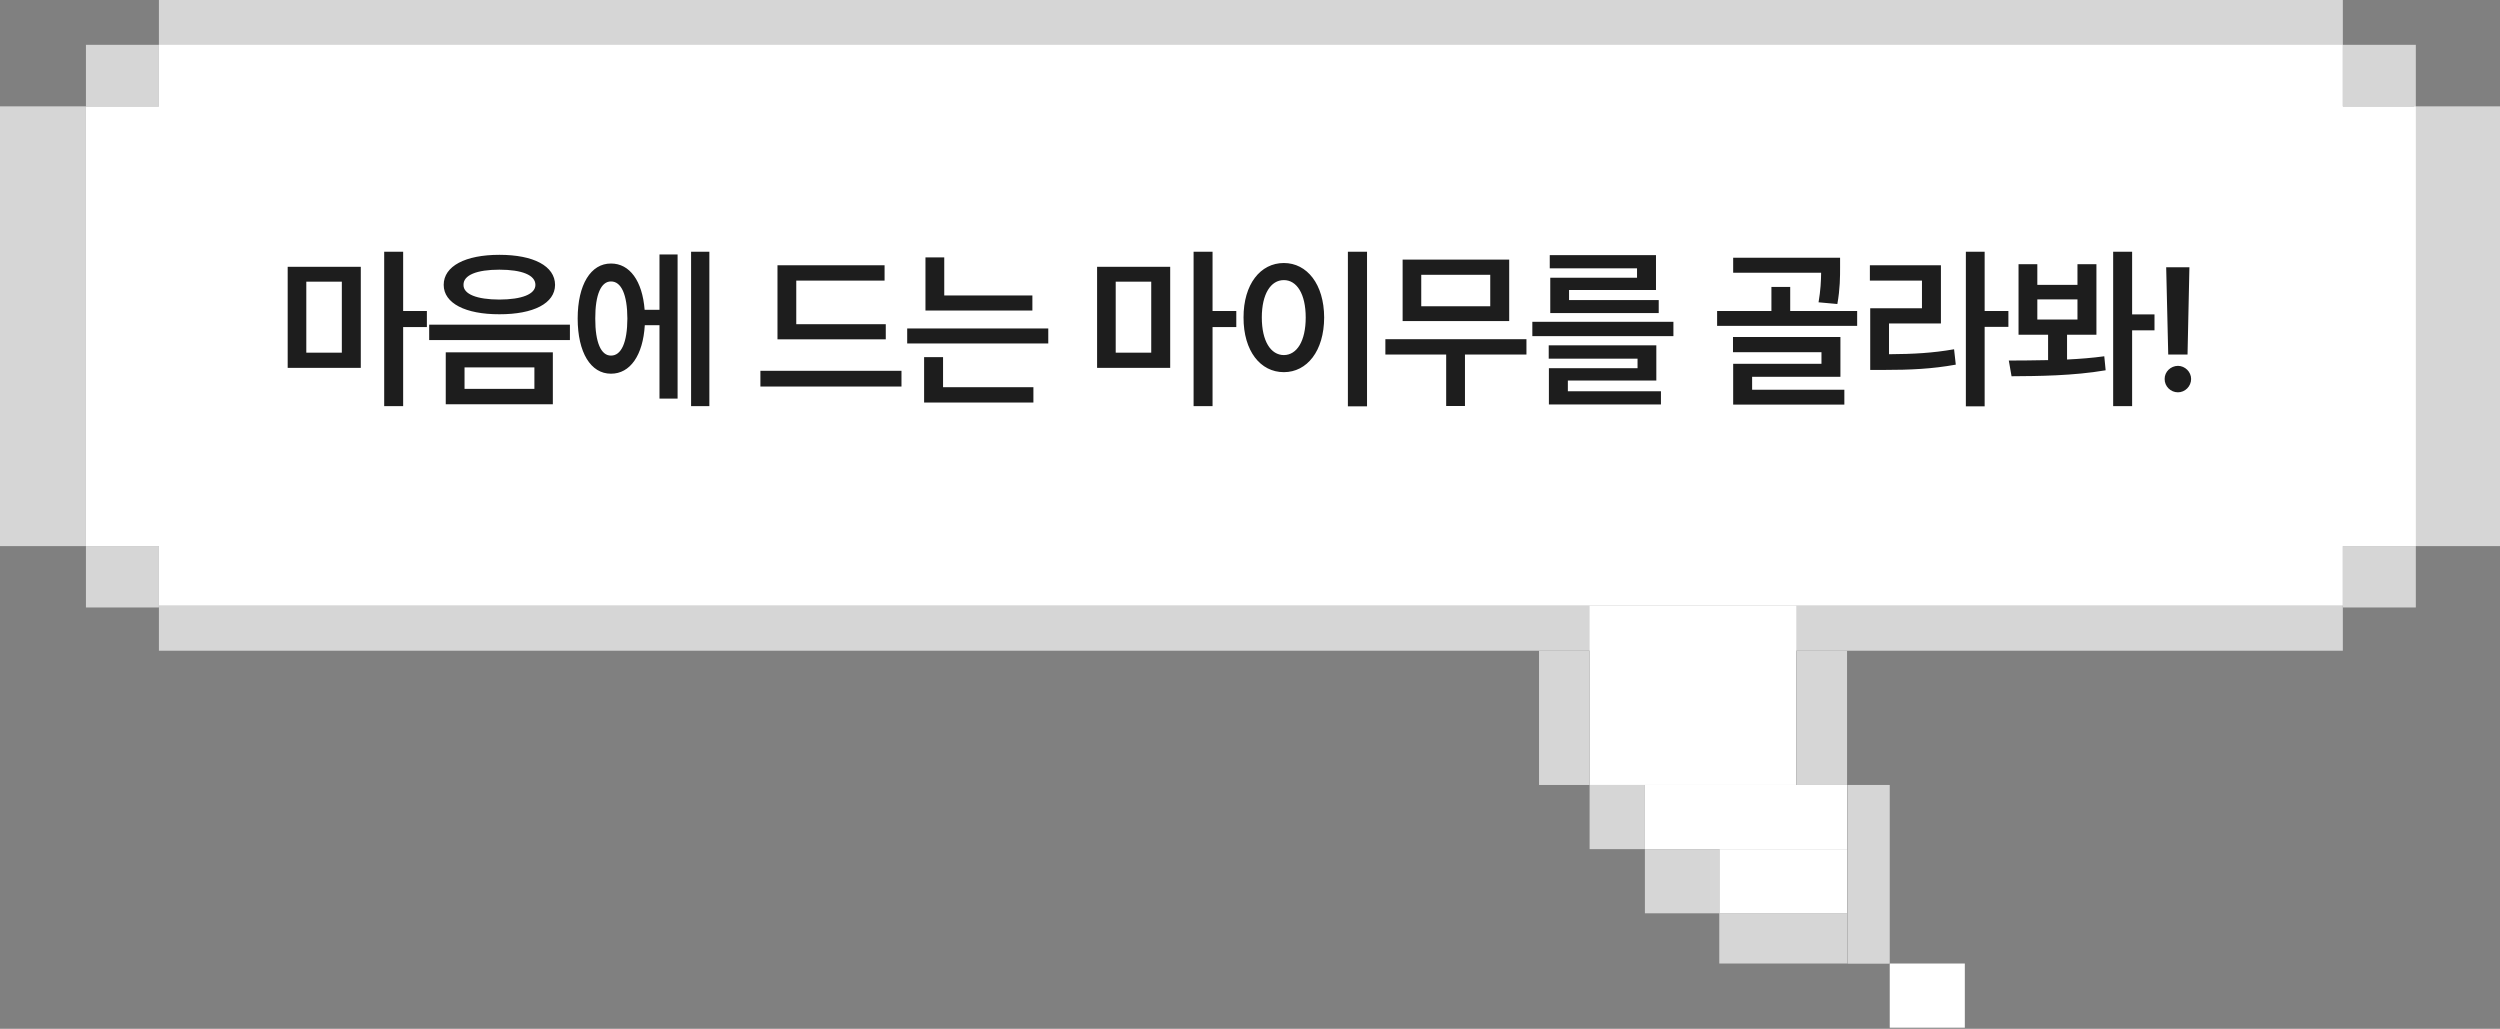 <svg width="243" height="100" viewBox="0 0 243 100" fill="none" xmlns="http://www.w3.org/2000/svg">
<rect x="0" y="0" width="243" height="100" fill="#808080" stroke="none"/>
<path d="M227.724 0H15.446V4.373H227.724V0Z" fill="#D6D6D6"/>
<path d="M227.724 58.877H15.446V63.249H227.724V58.877Z" fill="#D6D6D6"/>
<path d="M8.352 10.338H0V53.081H8.352V10.338Z" fill="#D6D6D6"/>
<path d="M243 10.338H234.647V53.081H243V10.338Z" fill="#D6D6D6"/>
<path d="M15.446 4.356H8.353V10.321H15.446V4.356Z" fill="#D6D6D6"/>
<path d="M234.818 4.356H227.724V10.321H234.818V4.356Z" fill="#D6D6D6"/>
<path d="M234.818 53.081H227.724V59.046H234.818V53.081Z" fill="#D6D6D6"/>
<path d="M15.446 53.081H8.353V59.046H15.446V53.081Z" fill="#D6D6D6"/>
<path d="M227.724 4.356H15.446V58.877H227.724V4.356Z" fill="white"/>
<path d="M32.559 10.338H8.353V53.081H32.559V10.338Z" fill="white"/>
<path d="M234.818 10.338H210.611V53.081H234.818V10.338Z" fill="white"/>
<path d="M174.599 58.877H154.51V76.299H174.599V58.877Z" fill="white"/>
<path d="M179.533 76.299H159.885V82.536H179.533V76.299Z" fill="white"/>
<path d="M179.532 82.536H167.115V88.773H179.532V82.536Z" fill="white"/>
<path d="M190.981 93.654H183.683V99.891H190.981V93.654Z" fill="white"/>
<path d="M179.533 63.249H174.616V76.299H179.533V63.249Z" fill="#D6D6D6"/>
<path d="M154.51 63.249H149.594V76.299H154.51V63.249Z" fill="#D6D6D6"/>
<path d="M159.885 76.299H154.51V82.536H159.885V76.299Z" fill="#D6D6D6"/>
<path d="M183.683 76.299H179.566V93.671H183.683V76.299Z" fill="#D6D6D6"/>
<path d="M167.115 82.536H159.885V88.773H167.115V82.536Z" fill="#D6D6D6"/>
<path d="M179.532 88.756H167.115V93.654H179.532V88.756Z" fill="#D6D6D6"/>
<path d="M35.069 25.931V35.759H27.963V25.931H35.069ZM29.773 34.281H33.226V27.375H29.773V34.281ZM37.343 39.477V24.47H39.186V30.23H41.493V31.791H39.186V39.477H37.343ZM48.539 24.769C51.86 24.769 53.943 25.856 53.952 27.69C53.943 29.483 51.86 30.554 48.539 30.546C45.252 30.554 43.127 29.483 43.127 27.69C43.127 25.856 45.252 24.769 48.539 24.769ZM41.716 33.053V31.559H55.396V33.053H41.716ZM43.327 39.295V34.248H53.736V39.295H43.327ZM45.053 27.69C45.036 28.595 46.348 29.11 48.539 29.118C50.731 29.11 52.042 28.595 52.042 27.69C52.042 26.736 50.731 26.213 48.539 26.213C46.348 26.213 45.036 26.736 45.053 27.69ZM45.153 37.801H51.943V35.709H45.153V37.801ZM68.95 24.47V39.477H67.173V24.47H68.95ZM56.15 30.961C56.15 27.657 57.428 25.607 59.387 25.615C61.205 25.607 62.442 27.309 62.658 30.114H64.102V24.735H65.862V38.747H64.102V31.608H62.674C62.5 34.539 61.247 36.331 59.387 36.323C57.428 36.331 56.15 34.273 56.15 30.961ZM57.86 30.961C57.852 33.31 58.433 34.572 59.387 34.563C60.383 34.572 60.973 33.31 60.981 30.961C60.973 28.62 60.383 27.35 59.387 27.358C58.433 27.35 57.852 28.62 57.86 30.961ZM86.097 31.509V32.986H75.571V25.781H85.981V27.275H77.397V31.509H86.097ZM73.911 37.568V36.041H87.624V37.568H73.911ZM100.348 28.72V30.181H89.955V25.018H91.781V28.72H100.348ZM88.179 33.385V31.924H101.892V33.385H88.179ZM89.823 39.129V34.713H91.665V37.635H100.447V39.129H89.823ZM113.743 25.931V35.759H106.637V25.931H113.743ZM108.447 34.281H111.9V27.375H108.447V34.281ZM116.017 39.477V24.47H117.86V30.23H120.168V31.791H117.86V39.477H116.017ZM132.875 24.47V39.494H131.015V24.47H132.875ZM120.872 30.861C120.864 27.624 122.515 25.565 124.79 25.565C127.039 25.565 128.7 27.624 128.708 30.861C128.7 34.123 127.039 36.174 124.79 36.174C122.515 36.174 120.864 34.123 120.872 30.861ZM122.648 30.861C122.648 33.169 123.52 34.505 124.79 34.514C126.052 34.505 126.915 33.169 126.915 30.861C126.915 28.57 126.052 27.226 124.79 27.226C123.52 27.226 122.648 28.57 122.648 30.861ZM148.371 32.97V34.464H142.395V39.461H140.568V34.464H134.658V32.97H148.371ZM136.335 31.21V25.233H146.694V31.21H136.335ZM138.145 29.766H144.852V26.711H138.145V29.766ZM162.656 31.276V32.671H148.943V31.276H162.656ZM150.536 34.862V33.567H160.995V36.987H152.396V38.033H161.444V39.312H150.553V35.792H159.169V34.862H150.536ZM150.636 26.08V24.802H160.962V28.189H152.512V29.168H161.228V30.43H150.686V26.993H159.119V26.08H150.636ZM178.856 25.051V25.98C178.856 26.894 178.856 28.072 178.59 29.55L176.764 29.384C176.964 28.205 177.005 27.3 177.013 26.512H168.464V25.051H178.856ZM166.903 31.675V30.23H172.182V27.89H174.008V30.23H180.516V31.675H166.903ZM168.447 34.231V32.754H178.889V36.622H170.306V37.884H179.271V39.328H168.464V35.36H177.047V34.231H168.447ZM192.908 24.47V30.23H195.216V31.774H192.908V39.494H191.082V24.47H192.908ZM181.752 27.275V25.781H188.658V31.442H183.611V34.431C185.994 34.414 187.845 34.315 189.936 33.949L190.102 35.443C187.786 35.858 185.744 35.958 183.014 35.958H181.785V29.965H186.815V27.275H181.752ZM198.028 25.682V27.69H201.93V25.682H203.773V32.538H200.917V34.945C202.154 34.887 203.382 34.788 204.536 34.63L204.669 35.991C201.523 36.531 198.095 36.556 195.522 36.572L195.256 35.045C196.393 35.037 197.705 35.037 199.074 35.003V32.538H196.202V25.682H198.028ZM198.028 31.061H201.93V29.102H198.028V31.061ZM205.399 39.477V24.47H207.242V30.562H209.417V32.106H207.242V39.477H205.399ZM212.811 25.98L212.628 34.464H210.752L210.553 25.98H212.811ZM210.404 36.838C210.395 36.141 210.985 35.568 211.699 35.56C212.387 35.568 212.977 36.141 212.977 36.838C212.977 37.552 212.387 38.133 211.699 38.133C210.985 38.133 210.395 37.552 210.404 36.838Z" fill="#1D1D1D"/>
</svg>
